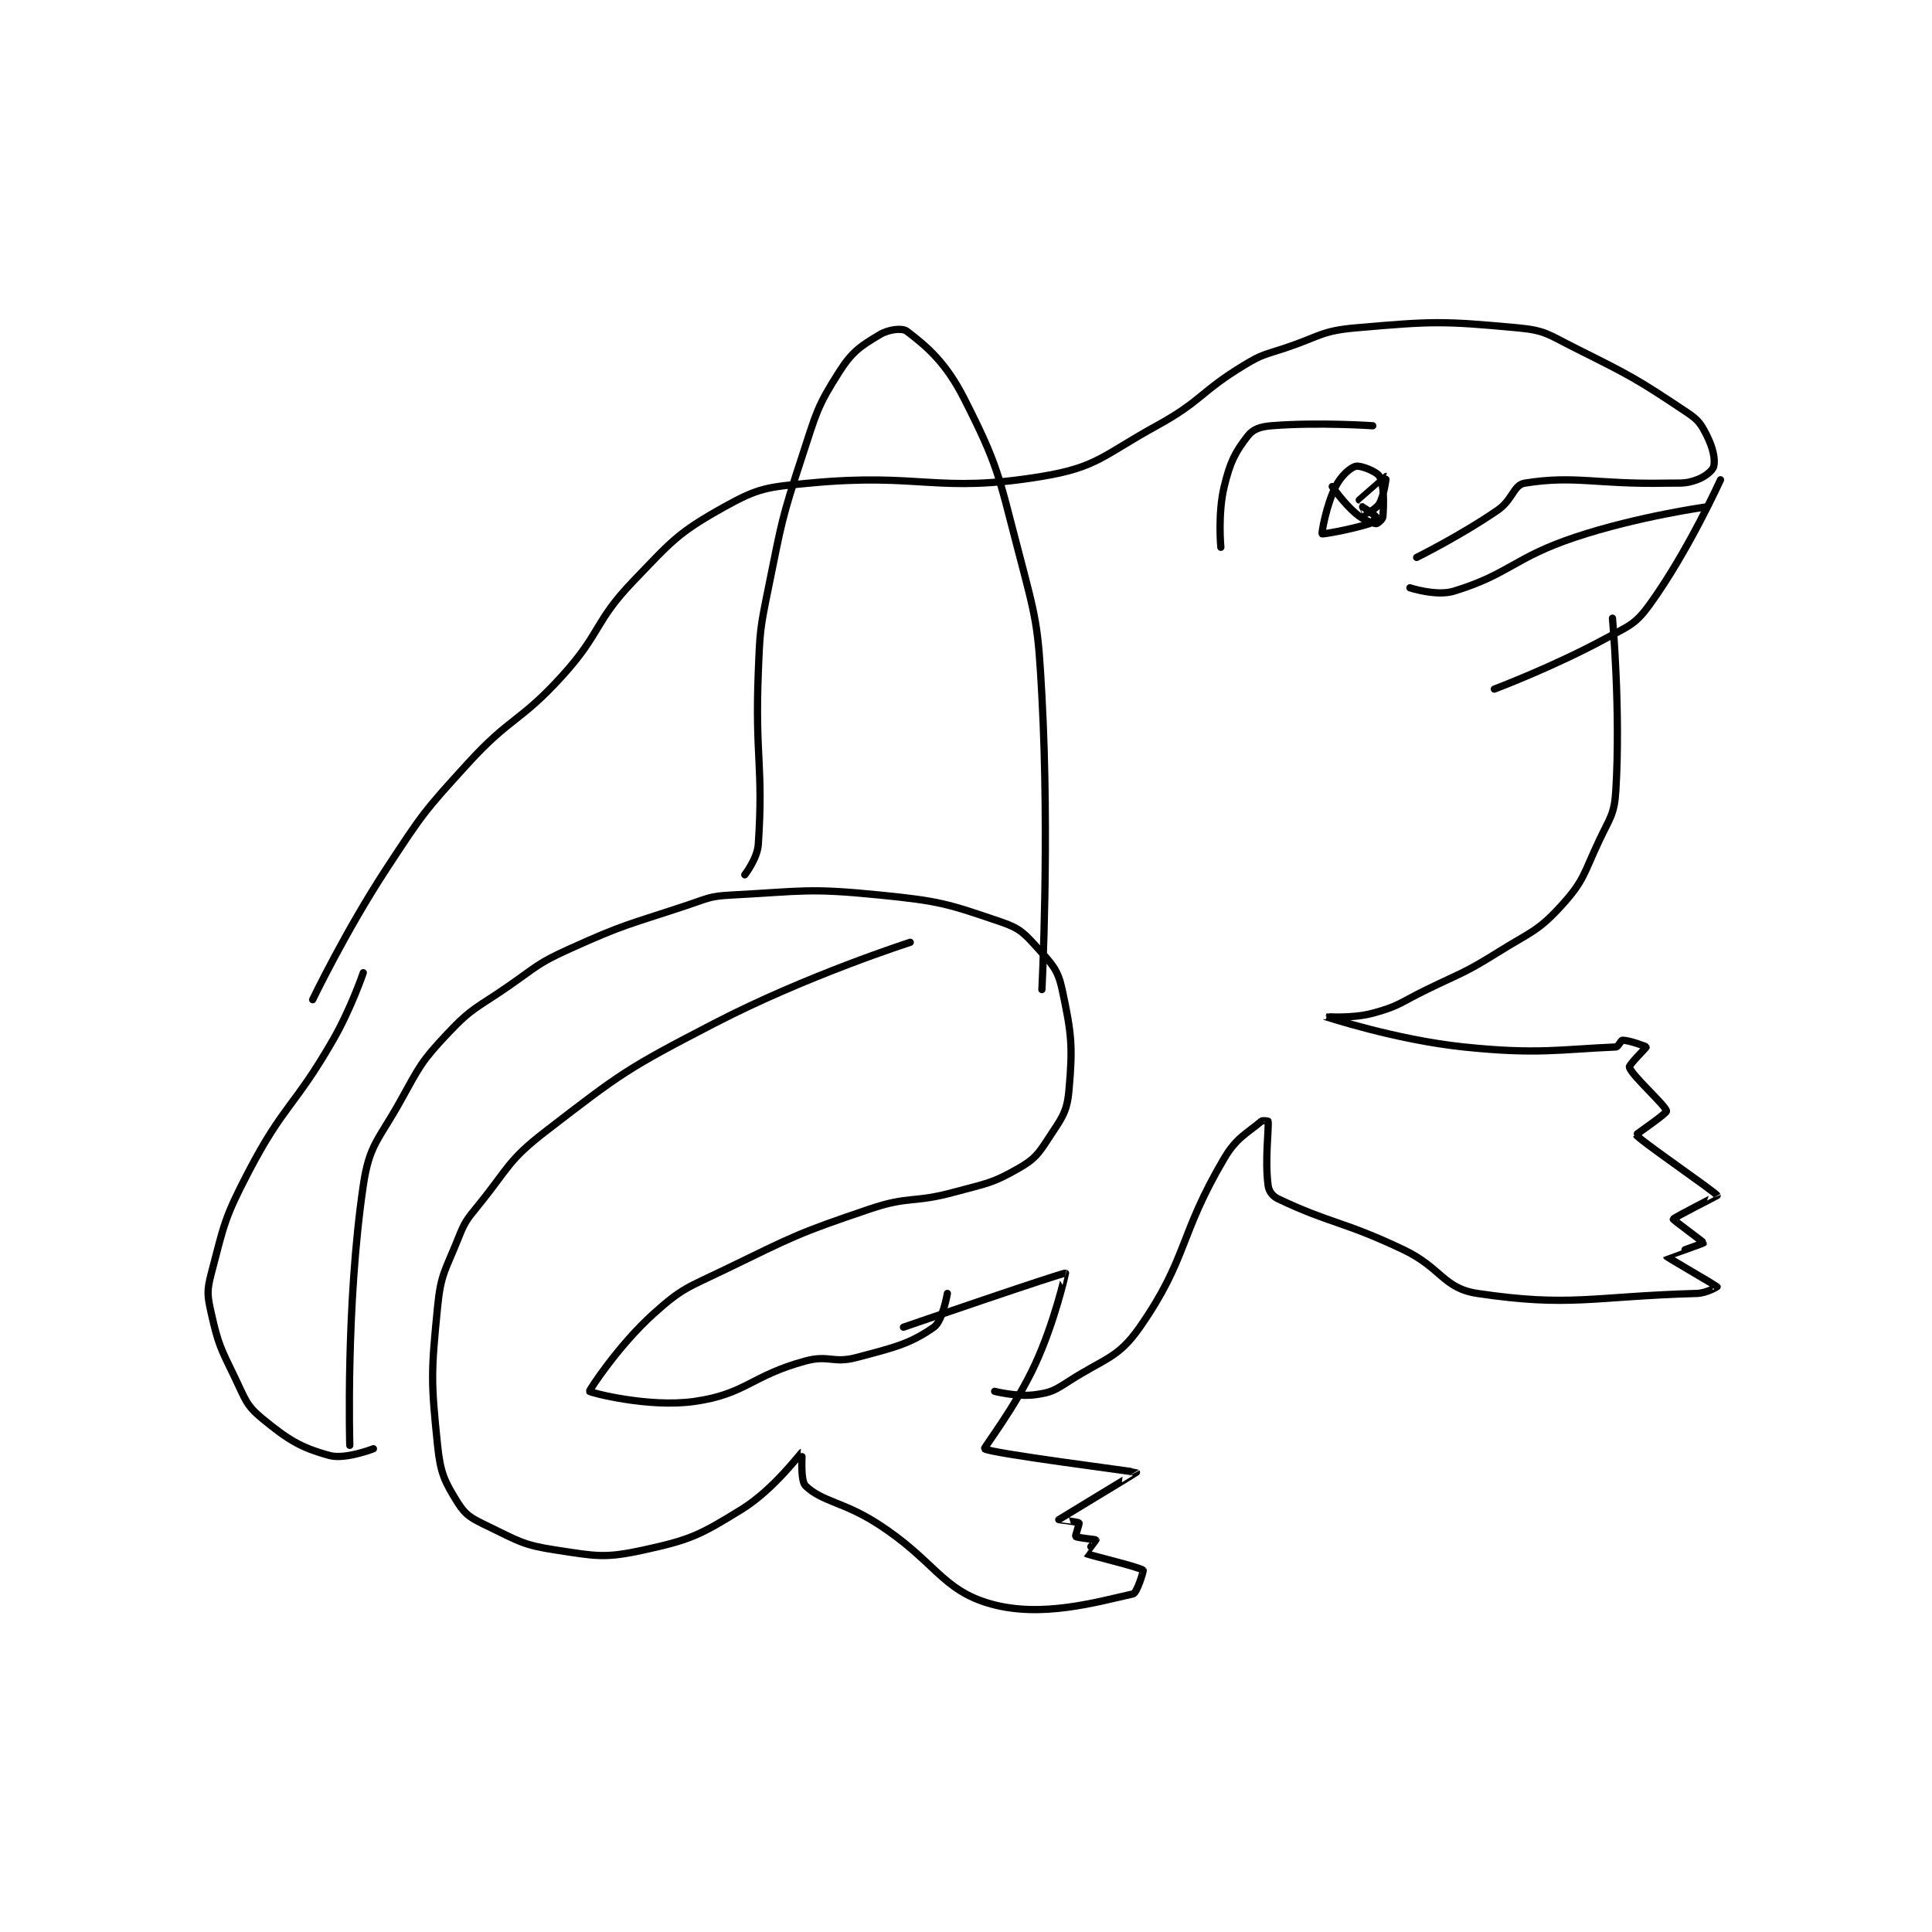 <?xml version="1.0" encoding="utf-8"?>
<!DOCTYPE svg PUBLIC "-//W3C//DTD SVG 1.1//EN" "http://www.w3.org/Graphics/SVG/1.1/DTD/svg11.dtd">
<svg viewBox="0 0 800 800" preserveAspectRatio="xMinYMin meet" xmlns="http://www.w3.org/2000/svg" version="1.1">
<g fill="none" stroke="black" stroke-linecap="round" stroke-linejoin="round" stroke-width="2.146">
<g transform="translate(87.52,135.755) scale(1.398) translate(-43,-70)">
<path id="0" d="M73 269 C73 269 82.862 248.471 95 230 C105.62 213.839 106.007 213.242 119 199 C131.661 185.121 134.412 186.873 147 173 C158.522 160.302 156.322 157.164 168 145 C179.619 132.897 181.243 130.672 195 123 C205.126 117.353 207.655 117.182 220 116 C253.273 112.814 257.698 119.166 289 114 C305.469 111.282 307.072 107.76 323 99 C336.534 91.556 335.796 88.992 349 81 C354.378 77.745 354.892 78.036 361 76 C371.28 72.573 371.727 70.893 382 70 C404.912 68.008 407.54 67.927 430 70 C438.214 70.758 439.133 72.067 447 76 C463.717 84.359 465.083 85.055 480 95 C483.484 97.323 484.228 98.457 486 102 C487.772 105.543 488.485 108.897 488 111 C487.707 112.269 485.426 114.133 483 115 C479.469 116.261 478.481 115.912 474 116 C453.136 116.409 446.918 113.613 432 116 C428.704 116.527 428.434 120.952 424 124 C412.956 131.593 400 138 400 138 "/>
<path id="1" d="M490 115 C490 115 480.439 136.188 469 152 C464.747 157.879 462.931 158.233 456 162 C440.528 170.409 423 177 423 177 "/>
<path id="2" d="M458 156 C458 156 460.45 183.067 459 207 C458.564 214.19 457.274 215.042 454 222 C449.438 231.694 449.629 233.708 443 241 C435.852 248.863 433.862 248.836 424 255 C414.094 261.192 413.628 260.83 403 266 C395.173 269.808 394.867 270.902 387 273 C380.718 274.675 372.998 273.999 373 274 C373.008 274.003 393.736 280.879 414 283 C435.742 285.275 442.637 283.696 459 283 C459.758 282.968 460.448 281 461 281 C462.931 281 467.961 282.844 468 283 C468.05 283.198 462.782 288.309 463 289 C463.813 291.576 473.84 300.396 474 302 C474.069 302.694 464.952 308.92 465 309 C465.97 310.617 488.557 325.994 489 327 C489.02 327.045 476.126 333.56 476 334 C475.948 334.182 485.026 340.858 485 341 C484.971 341.159 473.997 344.99 474 345 C474.065 345.213 488.841 353.806 489 354 C489.022 354.027 485.873 355.919 483 356 C452.171 356.868 445.523 360.113 418 356 C407.862 354.485 407.369 348.396 396 343 C378.193 334.549 374.512 335.368 359 328 C357.277 327.182 356.228 325.749 356 324 C355.013 316.434 356.247 307.349 356 305 C355.997 304.974 354.425 304.641 354 305 C349.689 308.648 346.634 309.842 343 316 C329.546 338.797 332.239 345.57 318 366 C311.53 375.283 307.66 375.123 297 382 C292.719 384.762 291.644 385.367 287 386 C281.775 386.712 275 385 275 385 "/>
<path id="3" d="M248 366 C248 366 295.194 349.773 296 350 C296.026 350.007 292.786 364.462 287 377 C281.071 389.847 271.735 401.717 272 402 C273.192 403.272 316.812 408.82 317 409 C317.035 409.034 294.147 422.871 294 423 C293.979 423.019 299.63 423.63 300 424 C300.159 424.159 298.841 427.841 299 428 C299.37 428.37 304.926 428.877 305 429 C305.035 429.059 301.984 432.99 302 433 C302.756 433.486 317.808 436.979 319 438 C319.168 438.144 317.154 444.743 316 445 C305.19 447.402 289.044 452.157 274 448 C259.153 443.898 257.383 435.062 240 424 C230.122 417.714 223.949 417.724 219 413 C217.343 411.419 218.045 402.983 218 403 C217.596 403.149 209.65 414.046 200 420 C187.669 427.609 184.966 428.953 171 432 C159.516 434.506 157.002 433.827 145 432 C135.276 430.52 133.992 429.341 125 425 C120.239 422.701 118.406 421.849 116 418 C112.046 411.674 110.851 409.227 110 401 C108.02 381.857 108.086 379.456 110 360 C110.961 350.229 112.256 349.36 116 340 C118.073 334.819 118.43 334.393 122 330 C131.179 318.703 130.808 316.634 142 308 C164.609 290.559 166.167 289.395 192 276 C219.327 261.83 250 252 250 252 "/>
<path id="4" d="M91 402 C91 402 82.657 405.27 78 404 C69.4 401.654 65.717 399.339 58 393 C53.254 389.101 53.026 387.255 50 381 C45.731 372.178 45.077 371.197 43 362 C41.789 356.638 41.618 355.277 43 350 C46.787 335.541 46.845 333.714 54 320 C64.419 300.03 67.573 300.83 79 281 C84.389 271.648 88 261 88 261 "/>
<path id="5" d="M84 401 C84 401 82.773 359.544 88 324 C89.793 311.806 92.522 310.66 99 299 C104.784 288.589 105.084 287.41 113 279 C120.382 271.156 121.708 271.453 131 265 C139.594 259.032 139.641 258.238 149 254 C165.651 246.46 166.446 246.851 184 241 C190.248 238.917 190.606 238.337 197 238 C218.381 236.875 219.733 235.873 241 238 C258.787 239.779 261.058 240.573 277 246 C282.65 247.923 283.918 249.464 288 254 C292.174 258.637 293.758 260.204 295 266 C297.8 279.064 298.202 282.782 297 296 C296.414 302.448 294.81 304.158 291 310 C287.837 314.85 286.851 316.228 282 319 C274.11 323.508 272.614 323.378 263 326 C250.879 329.306 249.74 327.029 238 331 C216.408 338.303 215.686 338.98 195 349 C184.082 354.288 182.564 354.293 174 362 C163.603 371.357 154.869 384.716 155 385 C155.16 385.346 172.434 389.908 186 388 C201.39 385.836 202.775 380.394 219 376 C225.835 374.149 227.191 376.792 234 375 C245.317 372.022 250.044 370.895 257 366 C259.617 364.158 261 356 261 356 "/>
<path id="6" d="M375 117 C375 117 378.281 121.853 382 125 C384.306 126.951 386.641 127.83 388 128 C388.373 128.047 389.948 126.722 390 126 C390.287 121.981 390.404 116.632 389 114 C388.246 112.586 383.408 110.675 382 111 C380.352 111.38 377.581 113.839 376 117 C373.19 122.62 371.819 130.801 372 131 C372.17 131.187 380.244 129.799 386 128 C387.012 127.684 388.038 126.095 388 126 C387.854 125.635 384.006 123.002 384 123 C383.998 122.999 384.951 125.01 385 125 C385.373 124.925 388.141 123.575 389 122 C390.507 119.237 391.003 114 391 114 C390.974 113.996 383 121 383 121 "/>
<path id="7" d="M342 135 C342 135 341.059 125.008 343 117 C344.777 109.671 346.226 106.852 350 102 C351.559 99.996 353.687 99.269 357 99 C370.721 97.887 387 99 387 99 "/>
<path id="8" d="M486 123 C486 123 465.556 125.815 447 132 C428.738 138.087 427.52 142.943 411 148 C405.873 149.57 398 147 398 147 "/>
<path id="9" d="M201 232 C201 232 204.718 227.224 205 223 C206.55 199.754 204.002 197.279 205 172 C205.492 159.549 205.524 159.191 208 147 C211.968 127.467 211.821 126.832 218 108 C222.181 95.257 222.336 93.43 229 83 C232.884 76.921 235.367 75.38 241 72 C243.605 70.437 247.625 69.955 249 71 C255.115 75.647 260.592 80.347 266 91 C276.035 110.765 276.081 113.353 282 136 C287.395 156.643 287.851 157.654 289 179 C291.305 221.812 289 266 289 266 "/>
</g>
</g>
</svg>
